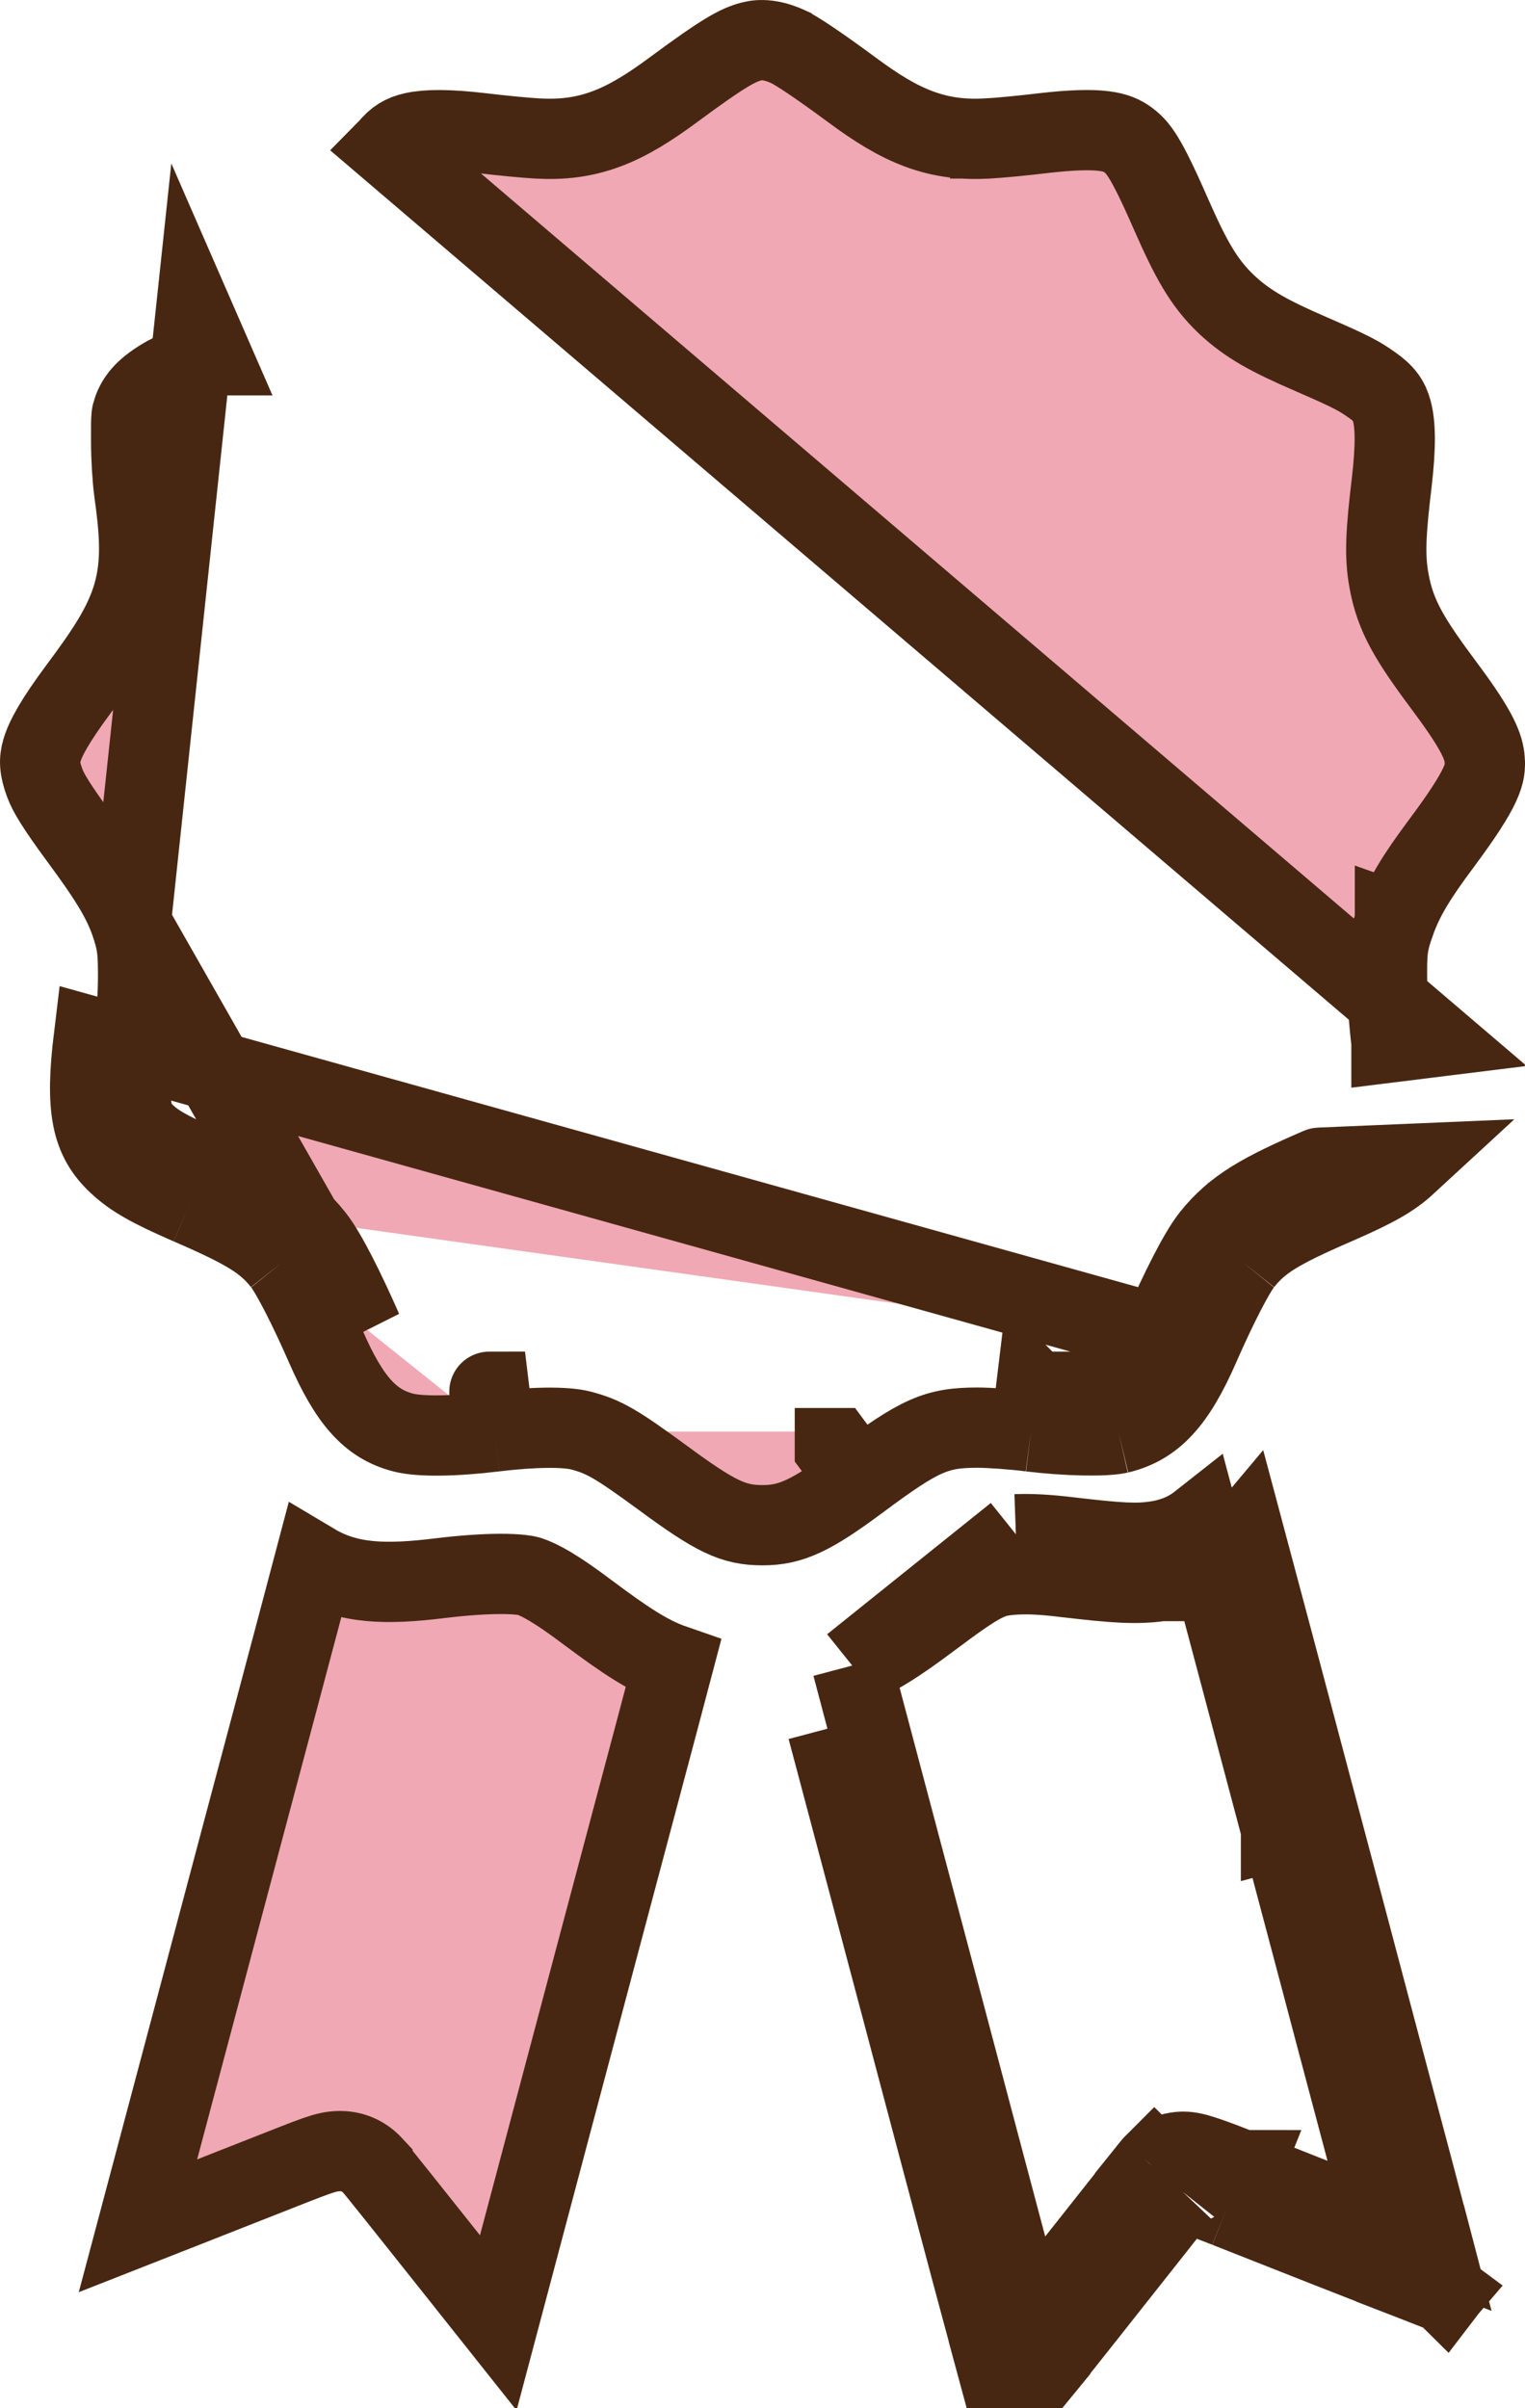 <svg width="38" height="60" viewBox="0 0 38 60" fill="none" xmlns="http://www.w3.org/2000/svg">
<path d="M24.621 3.45C24.027 3.484 23.48 3.429 22.904 3.215C22.35 3.011 21.822 2.679 21.236 2.245C20.333 1.578 19.824 1.248 19.641 1.165L19.64 1.164C19.243 0.984 18.953 0.973 18.723 1.033C18.385 1.126 18.072 1.281 16.767 2.246C16.181 2.679 15.653 3.011 15.1 3.215C14.523 3.429 13.976 3.484 13.382 3.45C13.093 3.434 12.482 3.375 12.01 3.318C11.142 3.216 10.634 3.226 10.305 3.299C10.035 3.359 9.873 3.464 9.697 3.677L9.693 3.681L35.665 25.845L34.672 25.968C34.672 25.967 34.672 25.966 34.672 25.966C34.613 25.485 34.562 24.792 34.562 24.376C34.56 24.09 34.559 23.847 34.588 23.624C34.622 23.37 34.691 23.172 34.759 22.979M24.621 3.45C24.91 3.434 25.52 3.375 25.992 3.318C27.461 3.148 27.844 3.292 28.099 3.479C28.35 3.666 28.533 3.861 29.166 5.307L29.167 5.309C29.673 6.458 29.986 7.034 30.56 7.583L30.57 7.592L30.57 7.592C31.102 8.086 31.625 8.37 32.681 8.829L32.682 8.829C33.687 9.265 33.868 9.366 34.194 9.597L34.197 9.599C34.495 9.809 34.613 9.984 34.681 10.239C34.769 10.563 34.788 11.079 34.681 12.006C34.533 13.237 34.496 13.847 34.611 14.468C34.773 15.363 35.13 15.942 36.041 17.162C36.846 18.245 36.973 18.623 36.996 18.931C37.021 19.262 36.983 19.585 35.897 21.039L35.896 21.041C35.311 21.826 34.974 22.364 34.759 22.979M24.621 3.45C24.622 3.45 24.622 3.45 24.623 3.449L24.565 2.451L24.62 3.45C24.62 3.45 24.621 3.45 24.621 3.45ZM34.759 22.979C34.759 22.979 34.759 22.98 34.758 22.981L35.702 23.311L34.759 22.978C34.759 22.978 34.759 22.978 34.759 22.979ZM32.882 29.093C32.883 29.093 32.883 29.093 32.883 29.093L33.28 30.01L32.881 29.094C32.881 29.093 32.882 29.093 32.882 29.093ZM32.882 29.093C31.456 29.71 30.775 30.081 30.185 30.82M32.882 29.093L35.052 29.001C34.678 29.346 34.267 29.58 33.28 30.01C31.854 30.628 31.387 30.917 30.966 31.446M30.185 30.82C30.186 30.82 30.187 30.819 30.188 30.818L30.966 31.446M30.185 30.82C30.005 31.045 29.799 31.416 29.614 31.776C29.413 32.168 29.189 32.643 28.974 33.135L28.974 33.136C28.69 33.788 28.456 34.163 28.247 34.388C28.067 34.583 27.893 34.681 27.657 34.739M30.185 30.82C30.185 30.821 30.184 30.822 30.184 30.823L30.966 31.446M30.966 31.446C30.751 31.712 30.307 32.582 29.891 33.535M27.88 35.714C28.741 35.508 29.288 34.919 29.891 33.535M27.88 35.714C27.534 35.793 26.576 35.775 25.688 35.667M27.88 35.714L27.648 34.741C27.651 34.741 27.654 34.74 27.657 34.739M27.88 35.714L27.656 34.739C27.657 34.739 27.658 34.739 27.658 34.739C27.658 34.739 27.657 34.739 27.657 34.739M29.891 33.535L2.338 25.845C2.123 27.617 2.268 28.369 2.951 29.001C3.325 29.346 3.736 29.58 4.723 30.01M29.891 33.535L27.657 34.739M25.688 35.667C25.253 35.611 24.649 35.569 24.355 35.569C23.331 35.569 22.92 35.751 21.4 36.883C20.217 37.762 19.712 38 19.002 38C18.272 38 17.833 37.79 16.5 36.808C15.364 35.976 15.046 35.789 14.466 35.639C14.078 35.541 13.274 35.55 12.316 35.667M25.688 35.667L25.808 34.674C25.809 34.675 25.81 34.675 25.811 34.675C25.813 34.675 25.814 34.675 25.815 34.675L25.688 35.667ZM12.316 35.667C11.31 35.789 10.46 35.798 10.048 35.691C9.23 35.48 8.706 34.896 8.113 33.535C7.696 32.582 7.252 31.712 7.037 31.446M12.316 35.667L12.195 34.675C12.195 34.675 12.195 34.675 12.195 34.675C12.195 34.674 12.195 34.674 12.196 34.674L12.316 35.667ZM7.037 31.446C6.616 30.917 6.149 30.628 4.723 30.01M7.037 31.446L7.815 30.818C7.816 30.819 7.817 30.82 7.818 30.82M7.037 31.446L7.819 30.823C7.819 30.822 7.818 30.821 7.818 30.82M4.723 30.01L5.12 29.093C5.12 29.093 5.121 29.093 5.121 29.093M4.723 30.01L5.123 29.094C5.122 29.093 5.122 29.093 5.121 29.093M5.121 29.093C4.149 28.669 3.872 28.49 3.63 28.267L3.63 28.266C3.436 28.087 3.342 27.928 3.29 27.66C3.226 27.333 3.226 26.832 3.331 25.965L3.331 25.965C3.39 25.477 3.441 24.794 3.441 24.372C3.441 24.088 3.44 23.852 3.414 23.637C3.384 23.391 3.324 23.201 3.258 23.006L9.029 33.135C8.814 32.643 8.59 32.168 8.389 31.776C8.204 31.416 7.998 31.045 7.818 30.82M5.121 29.093C6.548 29.71 7.228 30.081 7.818 30.82M1.974 20.861C2.661 21.79 3.047 22.381 3.258 23.005L4.863 7.935L5.263 8.852C5.262 8.852 5.262 8.852 5.261 8.852C4.787 9.059 4.31 9.284 4.189 9.351L4.185 9.354C3.616 9.666 3.412 9.942 3.316 10.217C3.284 10.31 3.281 10.328 3.277 10.375C3.268 10.47 3.266 10.624 3.268 10.995H3.268V11.002C3.268 11.42 3.303 11.944 3.339 12.219C3.476 13.202 3.548 13.994 3.321 14.797C3.1 15.581 2.62 16.279 1.962 17.162C1.384 17.94 1.138 18.382 1.045 18.697C0.975 18.936 0.978 19.142 1.119 19.519L1.12 19.522C1.201 19.738 1.394 20.074 1.974 20.861ZM20.803 36.081C20.803 36.081 20.803 36.08 20.803 36.08C20.803 36.08 20.803 36.08 20.804 36.08L21.4 36.883L20.803 36.081Z" fill="#F0A8B4" stroke="#482712" stroke-width="2"/>
<path d="M7.825 38.954C7.769 39.166 7.709 39.39 7.647 39.623C7.607 39.778 7.565 39.936 7.522 40.097C7.119 41.614 6.52 43.872 6.187 45.117C5.855 46.361 5.181 48.895 4.69 50.747C4.241 52.44 3.705 54.452 3.438 55.455C3.718 55.345 4.014 55.228 4.288 55.121C4.536 55.023 4.765 54.933 4.949 54.861C5.188 54.767 5.506 54.642 5.837 54.511C6.259 54.345 6.703 54.17 7.032 54.041C7.516 53.85 7.838 53.724 8.042 53.663C8.127 53.638 8.33 53.578 8.563 53.597C8.707 53.608 8.863 53.649 9.012 53.733C9.152 53.812 9.242 53.904 9.281 53.946L9.281 53.947C9.321 53.99 9.363 54.041 9.378 54.06C9.379 54.062 9.381 54.063 9.382 54.064C9.417 54.108 9.465 54.167 9.523 54.239C9.64 54.384 9.803 54.588 10.001 54.835C10.395 55.329 10.928 55.999 11.505 56.725L11.506 56.727C11.83 57.137 12.139 57.526 12.415 57.873C12.663 56.937 13.11 55.258 13.646 53.24C13.996 51.922 14.385 50.461 14.782 48.966L14.782 48.965C15.402 46.64 15.965 44.523 16.373 42.986C16.532 42.385 16.668 41.873 16.774 41.471C16.156 41.257 15.573 40.866 14.654 40.18L14.654 40.18L14.65 40.177C13.861 39.582 13.45 39.359 13.181 39.272C13.105 39.249 12.881 39.212 12.462 39.214C12.062 39.215 11.554 39.248 10.959 39.321C9.622 39.484 8.686 39.467 7.825 38.954Z" fill="#F0A8B4" stroke="#482712" stroke-width="2"/>
<path d="M21.236 41.497C21.423 41.433 21.613 41.35 21.818 41.239C22.242 41.011 22.719 40.672 23.366 40.187M21.236 41.497L25.314 38.226M21.236 41.497L21.841 43.781L21.236 41.497ZM23.366 40.187L22.768 39.389L23.366 40.187C23.366 40.187 23.366 40.187 23.366 40.187ZM23.366 40.187C23.993 39.718 24.328 39.5 24.587 39.382C24.8 39.285 24.988 39.243 25.356 39.226M25.356 39.226C25.355 39.226 25.353 39.226 25.351 39.226L25.314 38.226M25.356 39.226C25.358 39.225 25.36 39.225 25.362 39.225L25.314 38.226M25.356 39.226C25.671 39.214 26.003 39.228 26.55 39.295L26.553 39.295C27.785 39.44 28.325 39.478 28.93 39.391M25.314 38.226C25.698 38.212 26.086 38.231 26.67 38.302C27.913 38.448 28.329 38.467 28.787 38.401C29.219 38.34 29.581 38.192 29.893 37.946C29.963 38.209 30.054 38.549 30.166 38.968M28.93 39.391C28.929 39.391 28.928 39.391 28.927 39.391L28.787 38.401L28.93 39.391ZM28.93 39.391C29.392 39.325 29.803 39.183 30.166 38.968M30.166 38.968C30.481 38.782 30.761 38.541 31.008 38.246C31.355 39.542 31.974 41.868 32.886 45.311C33.068 45.995 33.283 46.808 33.499 47.618C33.806 48.774 34.111 49.925 34.312 50.688C35.043 53.434 35.466 55.027 35.705 55.94C35.513 55.866 35.276 55.774 34.995 55.664C34.858 55.61 34.711 55.552 34.553 55.49M30.166 38.968C30.194 39.072 30.223 39.181 30.253 39.294C30.618 40.662 31.17 42.737 31.92 45.566M31.92 45.566L32.885 45.311L31.92 45.567C31.92 45.567 31.92 45.567 31.92 45.566ZM31.92 45.566C32.101 46.253 32.318 47.066 32.533 47.877C32.84 49.032 33.145 50.18 33.345 50.942L33.346 50.945C33.916 53.089 34.298 54.528 34.553 55.49M34.553 55.49C34.632 55.79 34.699 56.043 34.755 56.257C34.798 56.424 34.836 56.566 34.867 56.687C33.969 56.337 32.538 55.773 30.577 54.998M34.553 55.49C33.672 55.145 32.47 54.671 30.947 54.069M35.999 57.116L35.289 56.412C35.449 56.251 35.621 56.186 35.71 56.159C35.727 56.154 35.743 56.149 35.759 56.145C35.964 56.927 36.006 57.107 35.999 57.116ZM35.999 57.116C35.994 57.122 35.681 57.004 35.064 56.764C35.091 56.691 35.133 56.605 35.197 56.52L35.999 57.116ZM30.947 54.069C30.948 54.069 30.948 54.07 30.949 54.07L30.577 54.998M30.947 54.069C30.946 54.069 30.945 54.069 30.945 54.068L30.577 54.998M30.947 54.069C30.644 53.948 30.36 53.84 30.143 53.764C30.037 53.727 29.934 53.693 29.848 53.668C29.809 53.657 29.747 53.64 29.681 53.628C29.652 53.623 29.581 53.61 29.492 53.61C29.449 53.609 29.359 53.611 29.248 53.637C29.164 53.657 28.917 53.724 28.715 53.961M30.577 54.998C29.988 54.763 29.493 54.588 29.474 54.612M29.474 54.612L28.764 53.908C28.744 53.928 28.73 53.944 28.726 53.948L28.715 53.961M29.474 54.612C29.456 54.631 28.479 55.866 27.301 57.357C26.712 58.104 26.255 58.678 25.915 59.096C25.832 58.792 25.723 58.386 25.593 57.901M29.474 54.612L28.691 53.99C28.699 53.98 28.707 53.971 28.715 53.961M28.715 53.961L28.713 53.964L28.7 53.979L28.683 54L28.643 54.049C28.611 54.089 28.566 54.146 28.509 54.217C28.396 54.359 28.235 54.563 28.038 54.812C27.644 55.31 27.105 55.992 26.516 56.737L26.516 56.738C26.16 57.189 25.853 57.575 25.593 57.901M25.593 57.901C25.301 58.267 25.067 58.556 24.885 58.777C24.861 58.807 24.838 58.835 24.816 58.861C24.504 57.707 23.991 55.787 23.421 53.635C22.822 51.37 22.122 48.737 21.576 46.679C21.287 45.592 21.041 44.665 20.874 44.037L21.841 43.781C22.007 44.408 22.253 45.334 22.542 46.421C23.089 48.48 23.789 51.114 24.388 53.38C24.846 55.109 25.267 56.69 25.577 57.841C25.582 57.862 25.588 57.882 25.593 57.901ZM25.159 59.982C25.233 59.919 25.436 59.684 25.791 59.25C25.729 59.195 25.658 59.146 25.578 59.106C25.376 59.005 25.186 58.993 25.06 59.002C24.986 59.008 24.92 59.021 24.863 59.037C25.024 59.634 25.121 59.985 25.128 59.998C25.13 60.003 25.14 59.998 25.159 59.982Z" fill="#F0A8B4" stroke="#482712" stroke-width="2"/>
</svg>
